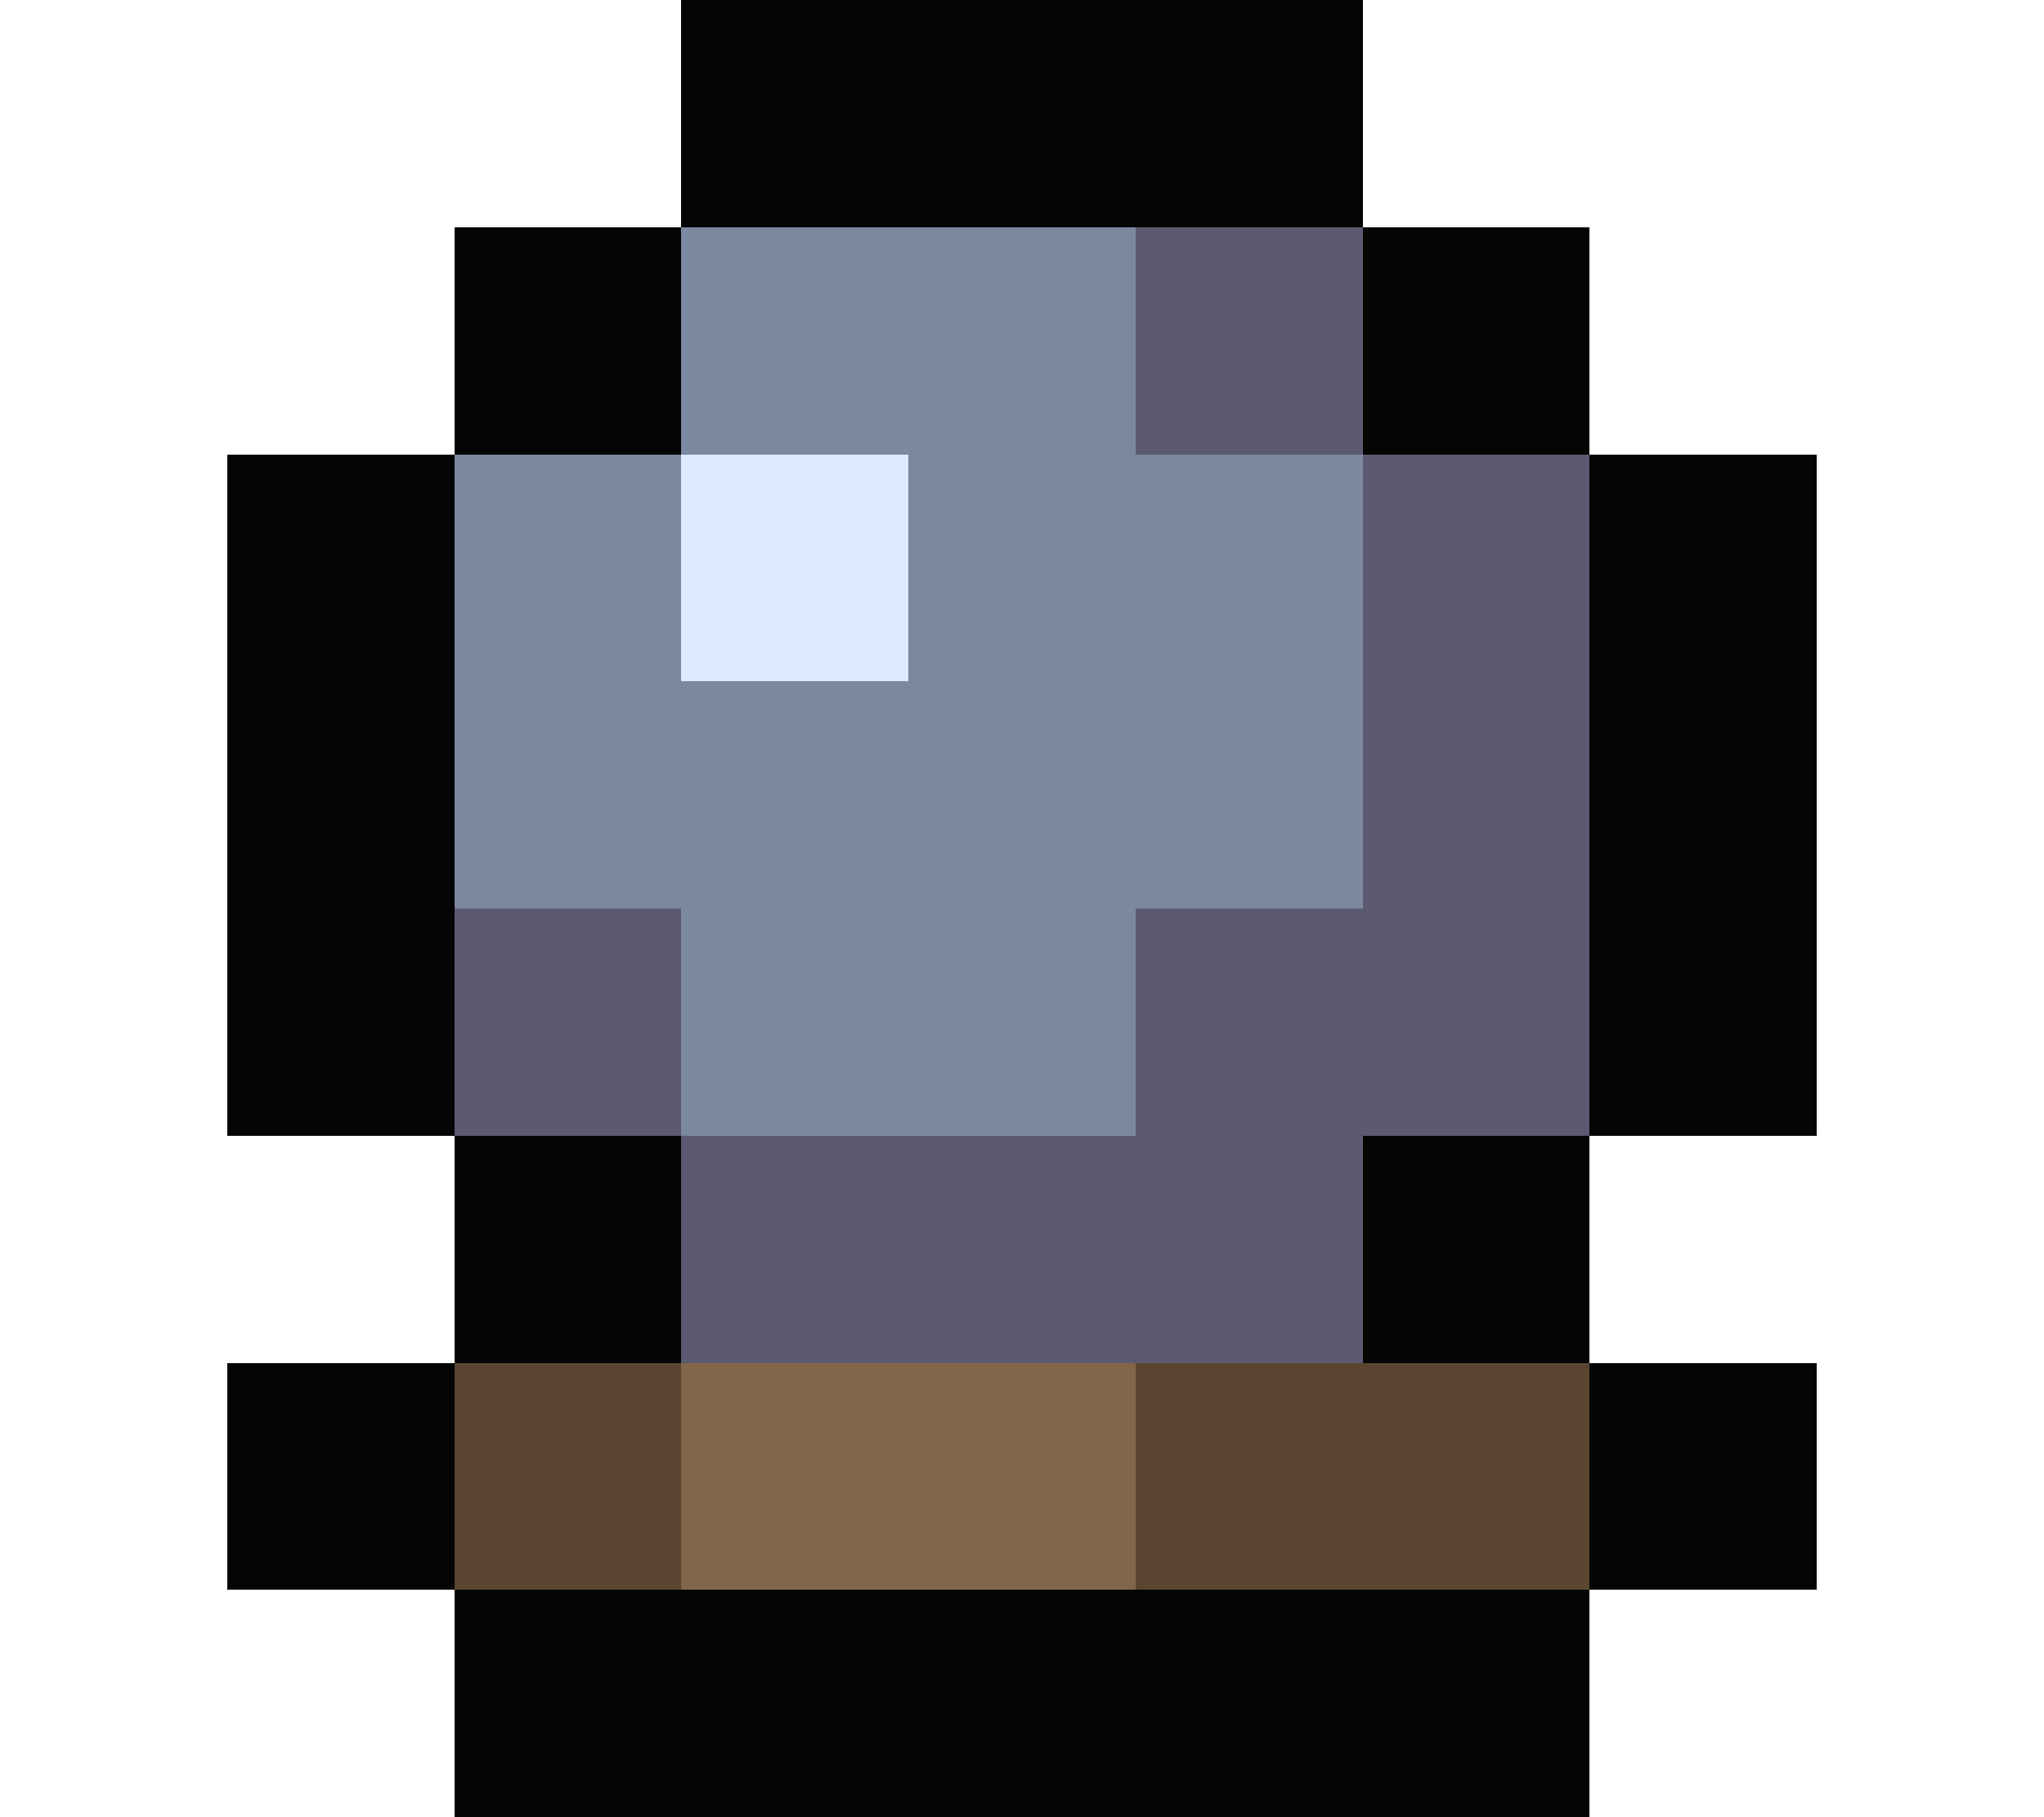 <svg xmlns="http://www.w3.org/2000/svg" viewBox="0 -0.5 9 8" shape-rendering="crispEdges">
<path stroke="#050504" d="M3 0h3M2 1h1M6 1h1M1 2h1M7 2h1M1 3h1M7 3h1M1 4h1M7 4h1M2 5h1M6 5h1M1 6h1M7 6h1M2 7h5" />
<path stroke="#7b89a0" d="M3 1h2M2 2h1M4 2h2M2 3h4M3 4h2" />
<path stroke="#5c5a71" d="M5 1h1M6 2h1M6 3h1M2 4h1M5 4h2M3 5h3" />
<path stroke="#ddeaff" d="M3 2h1" />
<path stroke="#5a4630" d="M2 6h1M5 6h2" />
<path stroke="#816649" d="M3 6h2" />
</svg>
